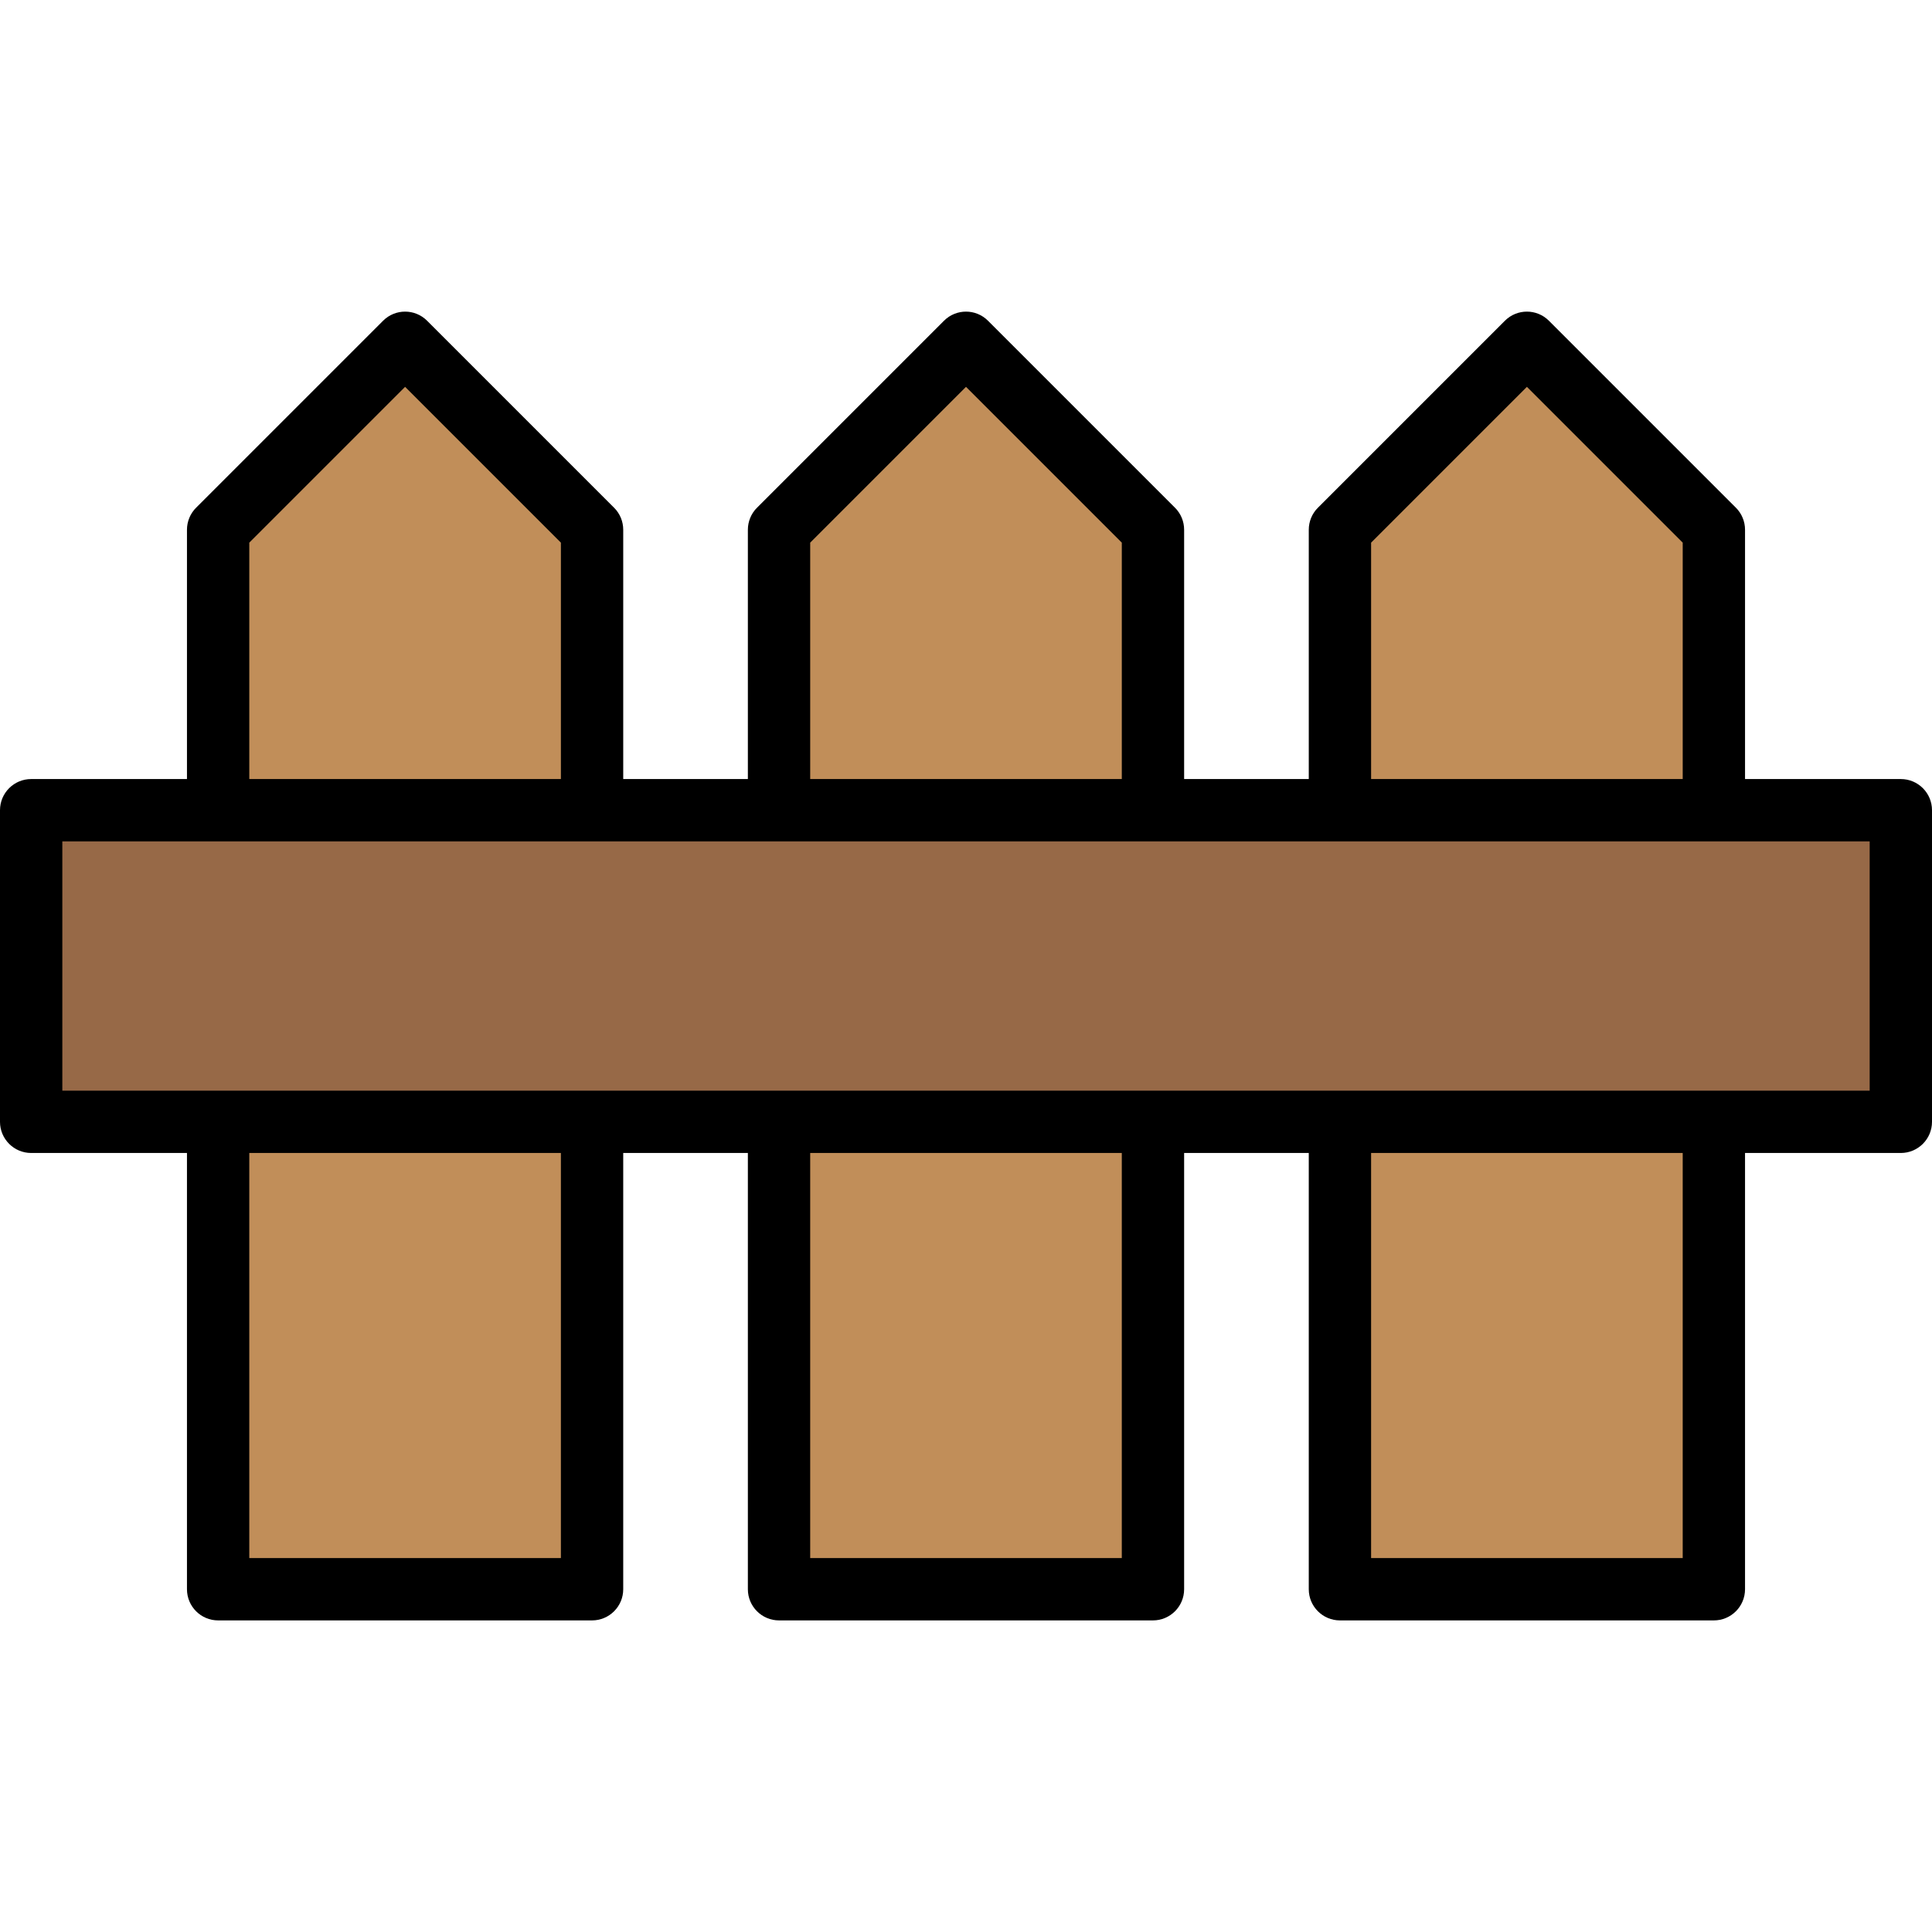 <svg height="496pt" viewBox="0 -80 496 496" width="496pt" xmlns="http://www.w3.org/2000/svg"><g fill="#c18e59"><path d="m152 328.004v-272l-48-48-48 48v272"/><path d="m296 328.004v-272l-48-48-48 48v272"/><path d="m440 328.004v-272l-48-48-48 48v272"/></g><path d="m8 128.004h480v80h-480zm0 0" fill="#976947"/><path d="m160 128.004h-16v-68.691l-40-40-40 40v68.691h-16v-72c0-2.121.84-4.16 2.344-5.656l48-48c3.129-3.129 8.184-3.129 11.312 0l48 48c1.504 1.496 2.344 3.535 2.344 5.656zm0 0"/><path d="m152 336.004h-96c-4.414 0-8-3.586-8-8v-120h16v112h80v-112h16v120c0 4.414-3.586 8-8 8zm0 0"/><path d="m304 128.004h-16v-68.691l-40-40-40 40v68.691h-16v-72c0-2.121.84-4.16 2.344-5.656l48-48c3.129-3.129 8.184-3.129 11.312 0l48 48c1.504 1.496 2.344 3.535 2.344 5.656zm0 0"/><path d="m296 336.004h-96c-4.414 0-8-3.586-8-8v-120h16v112h80v-112h16v120c0 4.414-3.586 8-8 8zm0 0"/><path d="m448 128.004h-16v-68.691l-40-40-40 40v68.691h-16v-72c0-2.121.84-4.16 2.344-5.656l48-48c3.129-3.129 8.184-3.129 11.312 0l48 48c1.504 1.496 2.344 3.535 2.344 5.656zm0 0"/><path d="m440 336.004h-96c-4.414 0-8-3.586-8-8v-120h16v112h80v-112h16v120c0 4.414-3.586 8-8 8zm0 0"/><path d="m488 216.004h-480c-4.414 0-8-3.586-8-8v-80c0-4.418 3.586-8 8-8h480c4.414 0 8 3.582 8 8v80c0 4.414-3.586 8-8 8zm-472-16h464v-64h-464zm0 0"/></svg>